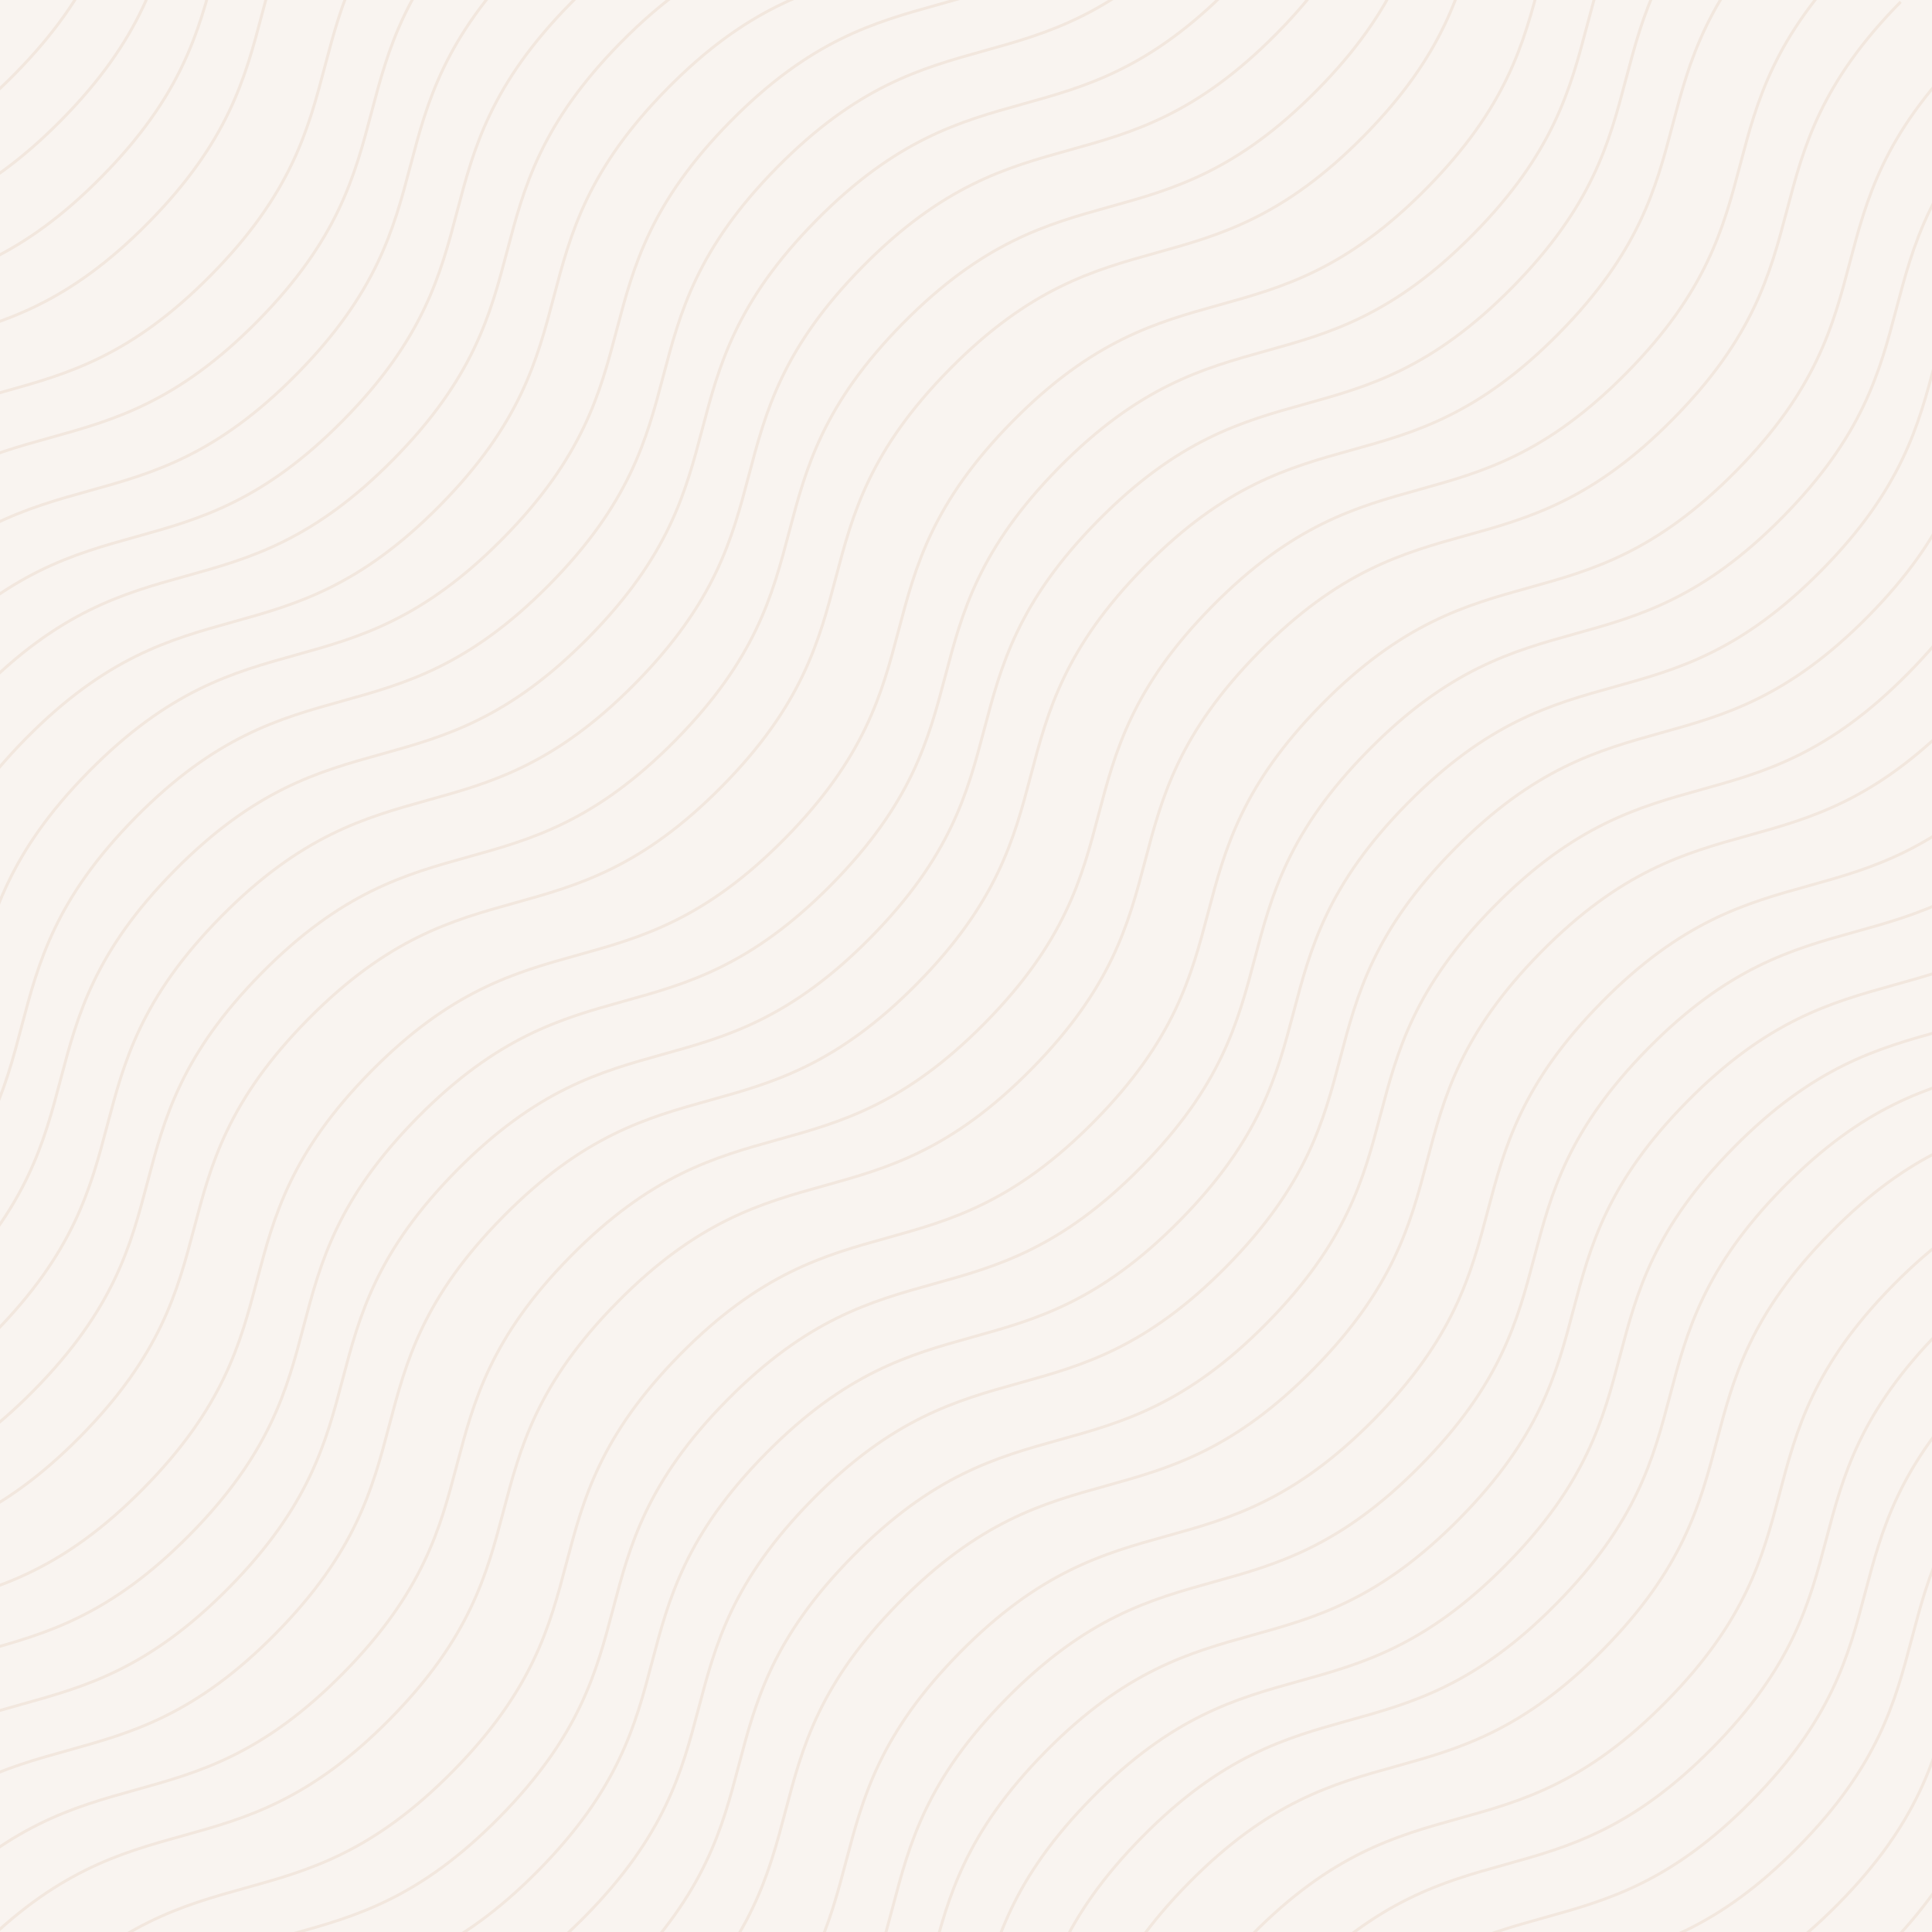 <svg width="10000" height="10000" viewBox="0 0 10000 10000" fill="none" xmlns="http://www.w3.org/2000/svg">
<rect x="0" y="0" width="10000" height="10000" fill="#333333" stroke="none"/>
<g clip-path="url(#clip0_2103_518)">
<rect width="10000" height="10000" fill="#F9F4F0"/>
<path d="M4050.76 14425.5C4881.06 13584.3 5363.61 14060.5 6193.91 13219.2C7024.2 12378 6541.65 11901.7 7371.7 11060.7C8201.76 10219.6 8684.56 10695.6 9514.85 9854.36C10345.1 9013.08 9862.59 8536.83 10692.9 7695.55C11523.2 6854.27 12005.7 7330.52 12836.3 6489C13666.8 5647.48 13184 5171.47 14014.3 4330.19" stroke="#F2E7DE" stroke-width="15" stroke-miterlimit="10"/>
<path d="M-5388.09 4954.61C-4557.8 4113.33 -4075.24 4589.59 -3244.95 3748.31C-2414.65 2907.03 -2897.21 2430.77 -2067.15 1589.73C-1237.1 748.696 -754.3 1224.71 75.995 383.431C906.29 -457.848 423.732 -934.105 1254.03 -1775.38C2084.32 -2616.66 2566.88 -2140.41 3397.41 -2981.93C4227.95 -3823.45 3745.15 -4299.47 4575.45 -5140.75" stroke="#F2E7DE" stroke-width="15" stroke-miterlimit="10"/>
<path d="M642.977 10888.1C1473.27 10046.8 1955.83 10523.1 2786.12 9681.8C3616.42 8840.52 3133.86 8364.26 3963.92 7523.23C4793.97 6682.19 5276.77 7158.2 6107.07 6316.92C6937.36 5475.64 6454.8 4999.39 7285.1 4158.11C8115.39 3316.83 8597.95 3793.08 9428.48 2951.56C10259 2110.04 9776.22 1634.03 10606.5 792.747" stroke="#F2E7DE" stroke-width="15" stroke-miterlimit="10"/>
<path d="M-2417.95 7871.14C-1587.65 7029.86 -1105.09 7506.12 -274.797 6664.84C555.498 5823.56 72.94 5347.31 902.996 4506.27C1733.05 3665.23 2215.85 4141.25 3046.14 3299.97C3876.44 2458.69 3393.88 1982.43 4224.18 1141.15C5054.47 299.871 5537.03 776.128 6367.56 -65.394C7198.1 -906.915 6715.3 -1382.93 7545.59 -2224.21" stroke="#F2E7DE" stroke-width="15" stroke-miterlimit="10"/>
<path d="M3601.12 13893.6C4431.42 13052.4 4913.98 13528.6 5744.27 12687.3C6574.57 11846.1 6092.01 11369.8 6922.07 10528.8C7752.12 9687.72 8234.92 10163.7 9065.21 9322.46C9895.51 8481.18 9412.95 8004.92 10243.2 7163.64C11073.5 6322.36 11556.1 6798.62 12386.6 5957.1C13217.2 5115.58 12734.4 4639.56 13564.7 3798.28" stroke="#F2E7DE" stroke-width="15" stroke-miterlimit="10"/>
<path d="M-3928.55 6507.77C-3098.25 5666.49 -2615.69 6142.74 -1785.4 5301.46C-955.104 4460.18 -1437.66 3983.93 -607.606 3142.89C222.45 2301.85 705.247 2777.87 1535.54 1936.59C2365.84 1095.31 1883.28 619.051 2713.57 -222.228C3543.87 -1063.51 4026.43 -587.251 4856.96 -1428.77C5687.49 -2270.29 5204.7 -2746.31 6034.99 -3587.59" stroke="#F2E7DE" stroke-width="15" stroke-miterlimit="10"/>
<path d="M2090.52 12431.3C2920.82 11590 3403.38 12066.2 4233.67 11225C5063.97 10383.7 4581.41 9907.42 5411.46 9066.38C6241.52 8225.34 6724.32 8701.36 7554.61 7860.08C8384.91 7018.8 7902.35 6542.54 8732.64 5701.26C9562.94 4859.98 10045.5 5336.24 10876 4494.72C11706.6 3653.2 11223.8 3177.18 12054.1 2335.9" stroke="#F2E7DE" stroke-width="15" stroke-miterlimit="10"/>
<path d="M-958.402 9424.3C-128.107 8583.02 354.451 9059.28 1184.75 8218C2015.04 7376.72 1532.48 6900.46 2362.54 6059.42C3192.59 5218.39 3675.39 5694.4 4505.69 4853.12C5335.98 4011.84 4853.42 3535.59 5683.72 2694.31C6514.01 1853.03 6996.57 2329.28 7827.11 1487.76C8657.64 646.241 8174.84 170.226 9005.14 -671.054" stroke="#F2E7DE" stroke-width="15" stroke-miterlimit="10"/>
<path d="M5060.67 15446.8C5890.97 14605.5 6373.52 15081.8 7203.82 14240.5C8034.11 13399.2 7551.56 12923 8381.61 12081.9C9211.67 11240.9 9694.47 11716.9 10524.8 10875.6C11355.1 10034.3 10872.5 9558.08 11702.8 8716.8C12533.1 7875.52 13015.6 8351.78 13846.2 7510.26C14676.7 6668.74 14193.9 6192.72 15024.2 5351.44" stroke="#F2E7DE" stroke-width="15" stroke-miterlimit="10"/>
<path d="M-5589.84 4679.58C-4759.55 3838.3 -4276.99 4314.56 -3446.7 3473.28C-2616.4 2632 -3098.96 2155.74 -2268.9 1314.71C-1438.85 473.668 -956.05 949.683 -125.755 108.404C704.54 -732.876 221.982 -1209.13 1052.28 -2050.41C1882.57 -2891.69 2365.13 -2415.43 3195.66 -3256.96C4026.2 -4098.48 3543.4 -4574.49 4373.7 -5415.77" stroke="#F2E7DE" stroke-width="15" stroke-miterlimit="10"/>
<path d="M441.234 10613.1C1271.53 9771.79 1754.09 10248.1 2584.38 9406.77C3414.68 8565.49 2932.12 8089.24 3762.18 7248.2C4592.23 6407.16 5075.03 6883.18 5905.32 6041.9C6735.62 5200.62 6253.06 4724.36 7083.36 3883.08C7913.65 3041.8 8396.21 3518.06 9226.74 2676.54C10057.3 1835.01 9574.48 1359 10404.8 517.72" stroke="#F2E7DE" stroke-width="15" stroke-miterlimit="10"/>
<path d="M-2619.7 7596.12C-1789.4 6754.84 -1306.84 7231.09 -476.547 6389.82C353.748 5548.54 -128.81 5072.28 701.246 4231.24C1531.3 3390.2 2014.1 3866.22 2844.39 3024.94C3674.69 2183.66 3192.13 1707.4 4022.43 866.123C4852.72 24.843 5335.28 501.1 6165.81 -340.421C6996.35 -1181.94 6513.55 -1657.96 7343.84 -2499.24" stroke="#F2E7DE" stroke-width="15" stroke-miterlimit="10"/>
<path d="M3399.38 13618.6C4229.68 12777.3 4712.24 13253.6 5542.53 12412.3C6372.83 11571 5890.27 11094.8 6720.32 10253.7C7550.38 9412.7 8033.18 9888.71 8863.47 9047.43C9693.77 8206.15 9211.21 7729.9 10041.5 6888.62C10871.8 6047.34 11354.4 6523.59 12184.9 5682.07C13015.4 4840.55 12532.6 4364.54 13362.9 3523.26" stroke="#F2E7DE" stroke-width="15" stroke-miterlimit="10"/>
<path d="M-4130.3 6232.74C-3300 5391.46 -2817.44 5867.72 -1987.15 5026.44C-1156.85 4185.16 -1639.41 3708.9 -809.356 2867.86C20.7 2026.82 503.497 2502.84 1333.79 1661.56C2164.09 820.281 1681.53 344.024 2511.82 -497.256C3342.12 -1338.54 3824.68 -862.278 4655.21 -1703.8C5485.74 -2545.32 5002.95 -3021.34 5833.24 -3862.62" stroke="#F2E7DE" stroke-width="15" stroke-miterlimit="10"/>
<path d="M1888.78 12156.2C2719.07 11315 3201.63 11791.2 4031.93 10949.9C4862.22 10108.6 4379.66 9632.39 5209.72 8791.35C6039.77 7950.32 6522.57 8426.33 7352.87 7585.05C8183.16 6743.77 7700.6 6267.52 8530.9 5426.24C9361.19 4584.96 9843.75 5061.21 10674.3 4219.69C11504.8 3378.17 11022 2902.16 11852.3 2060.88" stroke="#F2E7DE" stroke-width="15" stroke-miterlimit="10"/>
<path d="M-1160.15 9149.27C-329.853 8307.99 152.705 8784.25 983 7942.97C1813.29 7101.69 1330.74 6625.43 2160.79 5784.4C2990.85 4943.36 3473.65 5419.37 4303.94 4578.1C5134.24 3736.82 4651.68 3260.56 5481.97 2419.28C6312.27 1578 6794.83 2054.26 7625.36 1212.74C8455.89 371.214 7973.1 -104.802 8803.39 -946.081" stroke="#F2E7DE" stroke-width="15" stroke-miterlimit="10"/>
<path d="M4858.93 15171.8C5689.22 14330.5 6171.78 14806.7 7002.07 13965.5C7832.37 13124.2 7349.81 12647.9 8179.87 11806.9C9009.92 10965.9 9492.72 11441.9 10323 10600.6C11153.3 9759.31 10670.8 9283.05 11501 8441.78C12331.3 7600.5 12813.9 8076.75 13644.4 7235.23C14475 6393.71 13992.2 5917.69 14822.5 5076.41" stroke="#F2E7DE" stroke-width="15" stroke-miterlimit="10"/>
<path d="M-6156.72 4171.48C-5326.43 3330.2 -4843.87 3806.46 -4013.57 2965.18C-3183.28 2123.9 -3665.84 1647.65 -2835.78 806.608C-2005.73 -34.429 -1522.93 441.586 -692.634 -399.694C137.661 -1240.97 -344.897 -1717.23 485.398 -2558.51C1315.69 -3399.79 1798.25 -2923.53 2628.79 -3765.05C3459.32 -4606.58 2976.52 -5082.59 3806.82 -5923.87" stroke="#F2E7DE" stroke-width="15" stroke-miterlimit="10"/>
<path d="M-125.648 10105C704.647 9263.7 1187.2 9739.95 2017.5 8898.67C2847.79 8057.4 2365.24 7581.14 3195.29 6740.1C4025.35 5899.06 4508.15 6375.08 5338.44 5533.8C6168.74 4692.52 5686.18 4216.26 6516.47 3374.98C7346.77 2533.7 7829.33 3009.96 8659.86 2168.44C9490.39 1326.92 9007.6 850.901 9837.89 9.622" stroke="#F2E7DE" stroke-width="15" stroke-miterlimit="10"/>
<path d="M-3186.57 7187.02C-2356.28 6345.74 -1873.72 6822 -1043.43 5980.72C-213.131 5139.44 -695.689 4663.18 134.367 3822.15C964.423 2981.11 1447.22 3457.12 2277.51 2615.85C3107.81 1774.57 2625.25 1298.31 3455.55 457.029C4285.84 -384.25 4768.4 92.007 5598.93 -749.515C6429.47 -1591.04 5946.67 -2067.05 6776.97 -2908.33" stroke="#F2E7DE" stroke-width="15" stroke-miterlimit="10"/>
<path d="M2832.5 13110.5C3662.79 12269.2 4145.35 12745.5 4975.65 11904.2C5805.94 11062.9 5323.39 10586.7 6153.44 9745.64C6983.5 8904.6 7466.29 9380.62 8296.59 8539.34C9126.88 7698.06 8644.33 7221.8 9474.62 6380.52C10304.9 5539.24 10787.5 6015.5 11618 5173.98C12448.5 4332.45 11965.7 3856.44 12796 3015.16" stroke="#F2E7DE" stroke-width="15" stroke-miterlimit="10"/>
<path d="M-4697.18 5724.64C-3866.88 4883.36 -3384.33 5359.62 -2554.03 4518.34C-1723.74 3677.06 -2206.29 3200.8 -1376.24 2359.76C-546.182 1518.73 -63.386 1994.74 766.909 1153.46C1597.2 312.183 1114.65 -164.074 1944.94 -1005.35C2775.24 -1846.63 3257.79 -1370.38 4088.33 -2211.9C4918.86 -3053.42 4436.07 -3529.43 5266.36 -4370.71" stroke="#F2E7DE" stroke-width="15" stroke-miterlimit="10"/>
<path d="M1333.9 11658.1C2164.19 10816.9 2646.75 11293.1 3477.05 10451.8C4307.34 9610.55 3824.78 9134.3 4654.84 8293.26C5484.9 7452.22 5967.69 7928.24 6797.99 7086.96C7628.28 6245.68 7145.72 5769.42 7976.02 4928.14C8806.31 4086.86 9288.87 4563.12 10119.4 3721.6C10949.9 2880.07 10467.1 2404.06 11297.4 1562.78" stroke="#F2E7DE" stroke-width="15" stroke-miterlimit="10"/>
<path d="M-1727.03 8641.18C-896.736 7799.9 -414.178 8276.16 416.117 7434.88C1246.41 6593.6 763.854 6117.34 1593.91 5276.3C2423.97 4435.27 2906.76 4911.28 3737.06 4070C4567.35 3228.72 4084.79 2752.47 4915.09 1911.19C5745.38 1069.91 6227.94 1546.16 7058.48 704.641C7889.01 -136.88 7406.21 -612.895 8236.51 -1454.17" stroke="#F2E7DE" stroke-width="15" stroke-miterlimit="10"/>
<path d="M4292.04 14663.7C5122.33 13822.4 5604.89 14298.6 6435.19 13457.4C7265.48 12616.1 6782.92 12139.8 7612.98 11298.8C8443.04 10457.8 8925.83 10933.8 9756.13 10092.5C10586.4 9251.21 10103.9 8774.96 10934.2 7933.68C11764.5 7092.4 12247 7568.66 13077.5 6727.13C13908.1 5885.61 13425.3 5409.6 14255.6 4568.32" stroke="#F2E7DE" stroke-width="15" stroke-miterlimit="10"/>
<path d="M-5146.81 5192.74C-4316.52 4351.46 -3833.96 4827.72 -3003.66 3986.44C-2173.37 3145.16 -2655.93 2668.9 -1825.87 1827.86C-995.815 986.825 -513.018 1462.84 317.277 621.56C1147.57 -219.719 665.013 -695.976 1495.31 -1537.26C2325.6 -2378.54 2808.16 -1902.28 3638.7 -2743.8C4469.23 -3585.32 3986.43 -4061.34 4816.73 -4902.62" stroke="#F2E7DE" stroke-width="15" stroke-miterlimit="10"/>
<path d="M884.262 11126.2C1714.56 10285 2197.11 10761.2 3027.41 9919.93C3857.7 9078.65 3375.15 8602.4 4205.2 7761.36C5035.26 6920.32 5518.06 7396.34 6348.35 6555.06C7178.65 5713.78 6696.09 5237.52 7526.38 4396.24C8356.68 3554.96 8839.24 4031.22 9669.77 3189.7C10500.3 2348.17 10017.5 1872.16 10847.8 1030.88" stroke="#F2E7DE" stroke-width="15" stroke-miterlimit="10"/>
<path d="M-2176.67 8109.27C-1346.37 7267.99 -863.815 7744.25 -33.52 6902.97C796.775 6061.69 314.217 5585.43 1144.27 4744.4C1974.33 3903.36 2457.13 4379.37 3287.42 3538.1C4117.72 2696.82 3635.16 2220.56 4465.45 1379.28C5295.75 538 5778.31 1014.26 6608.84 172.735C7439.37 -668.786 6956.58 -1144.8 7786.87 -1986.08" stroke="#F2E7DE" stroke-width="15" stroke-miterlimit="10"/>
<path d="M3842.41 14131.8C4672.71 13290.5 5155.26 13766.7 5985.56 12925.5C6815.85 12084.2 6333.3 11607.9 7163.35 10766.9C7993.41 9925.85 8476.2 10401.9 9306.5 9560.59C10136.8 8719.31 9654.24 8243.05 10484.5 7401.77C11314.8 6560.49 11797.4 7036.75 12627.9 6195.23C13458.5 5353.71 12975.7 4877.69 13806 4036.41" stroke="#F2E7DE" stroke-width="15" stroke-miterlimit="10"/>
<path d="M-3687.27 6745.9C-2856.97 5904.62 -2374.42 6380.88 -1544.12 5539.6C-713.827 4698.32 -1196.38 4222.06 -366.328 3381.02C463.728 2539.98 946.525 3016 1776.82 2174.72C2607.11 1333.44 2124.56 857.184 2954.85 15.904C3785.15 -825.375 4267.7 -349.118 5098.24 -1190.64C5928.77 -2032.16 5445.98 -2508.18 6276.27 -3349.46" stroke="#F2E7DE" stroke-width="15" stroke-miterlimit="10"/>
<path d="M2331.8 12669.4C3162.1 11828.1 3644.65 12304.4 4474.95 11463.1C5305.24 10621.8 4822.69 10145.5 5652.74 9304.51C6482.8 8463.47 6965.59 8939.49 7795.89 8098.21C8626.18 7256.93 8143.63 6780.67 8973.92 5939.39C9804.22 5098.12 10286.8 5574.37 11117.3 4732.85C11947.8 3891.33 11465 3415.31 12295.3 2574.03" stroke="#F2E7DE" stroke-width="15" stroke-miterlimit="10"/>
<path d="M-717.121 9662.43C113.174 8821.15 595.732 9297.41 1426.03 8456.13C2256.32 7614.85 1773.76 7138.59 2603.82 6297.56C3433.88 5456.52 3916.67 5932.54 4746.97 5091.26C5577.26 4249.98 5094.7 3773.72 5925 2932.44C6755.29 2091.16 7237.85 2567.42 8068.39 1725.9C8898.92 884.374 8416.12 408.359 9246.42 -432.921" stroke="#F2E7DE" stroke-width="15" stroke-miterlimit="10"/>
<path d="M5301.95 15684.9C6132.24 14843.6 6614.8 15319.9 7445.1 14478.6C8275.39 13637.3 7792.83 13161.1 8622.89 12320C9452.95 11479 9935.74 11955 10766 11113.7C11596.3 10272.5 11113.8 9796.21 11944.1 8954.93C12774.4 8113.65 13256.9 8589.91 14087.5 7748.39C14918 6906.87 14435.2 6430.85 15265.5 5589.57" stroke="#F2E7DE" stroke-width="15" stroke-miterlimit="10"/>
<path d="M-1968.31 8403.05C-1138.01 7561.77 -655.456 8038.02 174.839 7196.74C1005.13 6355.47 522.576 5879.21 1352.63 5038.17C2182.69 4197.13 2665.49 4673.15 3495.78 3831.87C4326.08 2990.59 3843.52 2514.33 4673.81 1673.05C5504.11 831.773 5986.67 1308.03 6817.2 466.509C7647.73 -375.013 7164.94 -851.028 7995.23 -1692.31" stroke="#F2E7DE" stroke-width="15" stroke-miterlimit="10"/>
<path d="M-6398 3933.36C-5567.71 3092.08 -5085.15 3568.33 -4254.85 2727.05C-3424.56 1885.77 -3907.11 1409.52 -3077.06 568.479C-2247 -272.558 -1764.21 203.457 -933.911 -637.823C-103.616 -1479.1 -586.174 -1955.36 244.121 -2796.64C1074.42 -3637.92 1556.97 -3161.66 2387.51 -4003.18C3218.04 -4844.7 2735.24 -5320.72 3565.54 -6162" stroke="#F2E7DE" stroke-width="15" stroke-miterlimit="10"/>
<path d="M-366.926 9866.84C463.369 9025.56 945.927 9501.82 1776.22 8660.54C2606.52 7819.26 2123.96 7343 2954.02 6501.97C3784.07 5660.93 4266.87 6136.95 5097.16 5295.67C5927.46 4454.39 5444.9 3978.13 6275.2 3136.85C7105.49 2295.57 7588.05 2771.83 8418.58 1930.31C9249.12 1088.78 8766.32 612.769 9596.61 -228.511" stroke="#F2E7DE" stroke-width="15" stroke-miterlimit="10"/>
<path d="M-3427.85 6948.89C-2597.56 6107.61 -2115 6583.87 -1284.7 5742.59C-454.409 4901.31 -936.966 4425.05 -106.91 3584.01C723.146 2742.98 1205.94 3218.99 2036.24 2377.71C2866.53 1536.43 2383.97 1060.18 3214.27 218.897C4044.56 -622.383 4527.12 -146.126 5357.66 -987.648C6188.19 -1829.17 5705.39 -2305.18 6535.69 -3146.46" stroke="#F2E7DE" stroke-width="15" stroke-miterlimit="10"/>
<path d="M2591.22 12872.4C3421.52 12031.1 3904.08 12507.4 4734.37 11666.1C5564.67 10824.8 5082.11 10348.5 5912.16 9507.51C6742.22 8666.47 7225.02 9142.49 8055.31 8301.21C8885.61 7459.93 8403.05 6983.67 9233.34 6142.39C10063.6 5301.11 10546.2 5777.37 11376.7 4935.85C12207.3 4094.32 11724.5 3618.31 12554.8 2777.03" stroke="#F2E7DE" stroke-width="15" stroke-miterlimit="10"/>
<path d="M-4938.46 5486.51C-4108.16 4645.23 -3625.6 5121.49 -2795.31 4280.21C-1965.01 3438.93 -2447.57 2962.67 -1617.52 2121.64C-787.46 1280.6 -304.663 1756.61 525.632 915.334C1355.93 74.054 873.369 -402.203 1703.66 -1243.48C2533.96 -2084.76 3016.52 -1608.5 3847.05 -2450.03C4677.58 -3291.55 4194.79 -3767.56 5025.08 -4608.84" stroke="#F2E7DE" stroke-width="15" stroke-miterlimit="10"/>
<path d="M1092.61 11420C1922.91 10578.7 2405.47 11055 3235.76 10213.7C4066.06 9372.42 3583.5 8896.17 4413.55 8055.13C5243.61 7214.09 5726.41 7690.11 6556.7 6848.83C7387 6007.55 6904.44 5531.29 7734.73 4690.01C8565.03 3848.73 9047.59 4324.99 9878.12 3483.47C10708.7 2641.94 10225.9 2165.93 11056.2 1324.65" stroke="#F2E7DE" stroke-width="15" stroke-miterlimit="10"/>
<path d="M-5831.12 4441.45C-5000.83 3600.17 -4518.27 4076.43 -3687.97 3235.15C-2857.68 2393.87 -3340.24 1917.61 -2510.18 1076.57C-1680.12 235.535 -1197.33 711.551 -367.032 -129.729C463.263 -971.008 -19.295 -1447.27 811 -2288.54C1641.29 -3129.82 2123.85 -2653.57 2954.39 -3495.09C3784.92 -4336.61 3302.12 -4812.63 4132.42 -5653.91" stroke="#F2E7DE" stroke-width="15" stroke-miterlimit="10"/>
<path d="M199.957 10374.9C1030.25 9533.66 1512.81 10009.9 2343.1 9168.64C3173.4 8327.36 2690.84 7851.1 3520.9 7010.07C4350.95 6169.03 4833.75 6645.04 5664.05 5803.76C6494.34 4962.48 6011.78 4486.23 6842.08 3644.95C7672.37 2803.67 8154.93 3279.92 8985.46 2438.4C9816 1596.88 9333.2 1120.87 10163.5 279.587" stroke="#F2E7DE" stroke-width="15" stroke-miterlimit="10"/>
<path d="M-2860.97 7357.98C-2030.68 6516.7 -1548.12 6992.96 -717.825 6151.68C112.47 5310.4 -370.088 4834.15 459.969 3993.11C1290.02 3152.07 1772.82 3628.09 2603.12 2786.81C3433.41 1945.53 2950.85 1469.27 3781.15 627.99C4611.44 -213.289 5094 262.968 5924.54 -578.554C6755.07 -1420.08 6272.27 -1896.09 7102.57 -2737.37" stroke="#F2E7DE" stroke-width="15" stroke-miterlimit="10"/>
<path d="M3158.1 13380.5C3988.4 12539.2 4470.95 13015.5 5301.25 12174.2C6131.54 11332.9 5648.99 10856.6 6479.04 10015.6C7309.1 9174.57 7791.9 9650.58 8622.19 8809.3C9452.49 7968.02 8969.93 7491.77 9800.22 6650.49C10630.5 5809.21 11113.1 6285.46 11943.6 5443.94C12774.1 4602.42 12291.3 4126.41 13121.6 3285.13" stroke="#F2E7DE" stroke-width="15" stroke-miterlimit="10"/>
<path d="M-4371.58 5994.61C-3541.28 5153.33 -3058.73 5629.59 -2228.43 4788.31C-1398.14 3947.03 -1880.69 3470.77 -1050.64 2629.73C-220.581 1788.7 262.216 2264.71 1092.51 1423.43C1922.81 582.152 1440.25 105.895 2270.54 -735.385C3100.84 -1576.66 3583.4 -1100.41 4413.93 -1941.93C5244.46 -2783.45 4761.67 -3259.47 5591.96 -4100.75" stroke="#F2E7DE" stroke-width="15" stroke-miterlimit="10"/>
<path d="M1647.5 11918.1C2477.79 11076.8 2960.35 11553.1 3790.65 10711.8C4620.94 9870.52 4138.39 9394.26 4968.44 8553.22C5798.5 7712.18 6281.29 8188.2 7111.59 7346.92C7941.88 6505.64 7459.33 6029.38 8289.62 5188.1C9119.92 4346.82 9602.47 4823.08 10433 3981.56C11263.5 3140.04 10780.7 2664.02 11611 1822.74" stroke="#F2E7DE" stroke-width="15" stroke-miterlimit="10"/>
<path d="M-1401.43 8911.14C-571.135 8069.86 -88.577 8546.12 741.718 7704.84C1572.01 6863.56 1089.46 6387.31 1919.51 5546.27C2749.57 4705.23 3232.36 5181.25 4062.66 4339.97C4892.95 3498.69 4410.4 3022.43 5240.69 2181.15C6070.99 1339.87 6553.54 1816.13 7384.08 974.606C8214.61 133.085 7731.82 -342.931 8562.11 -1184.21" stroke="#F2E7DE" stroke-width="15" stroke-miterlimit="10"/>
<path d="M4617.65 14933.6C5447.94 14092.4 5930.5 14568.6 6760.8 13727.3C7591.09 12886.1 7108.53 12409.8 7938.59 11568.8C8768.65 10727.7 9251.44 11203.7 10081.7 10362.5C10912 9521.18 10429.5 9044.92 11259.8 8203.64C12090.1 7362.36 12572.6 7838.62 13403.2 6997.1C14233.7 6155.58 13750.9 5679.56 14581.2 4838.28" stroke="#F2E7DE" stroke-width="15" stroke-miterlimit="10"/>
</g>
<defs>
<clipPath id="clip0_2103_518">
<rect width="10000" height="10000" fill="white"/>
</clipPath>
</defs>
</svg>
